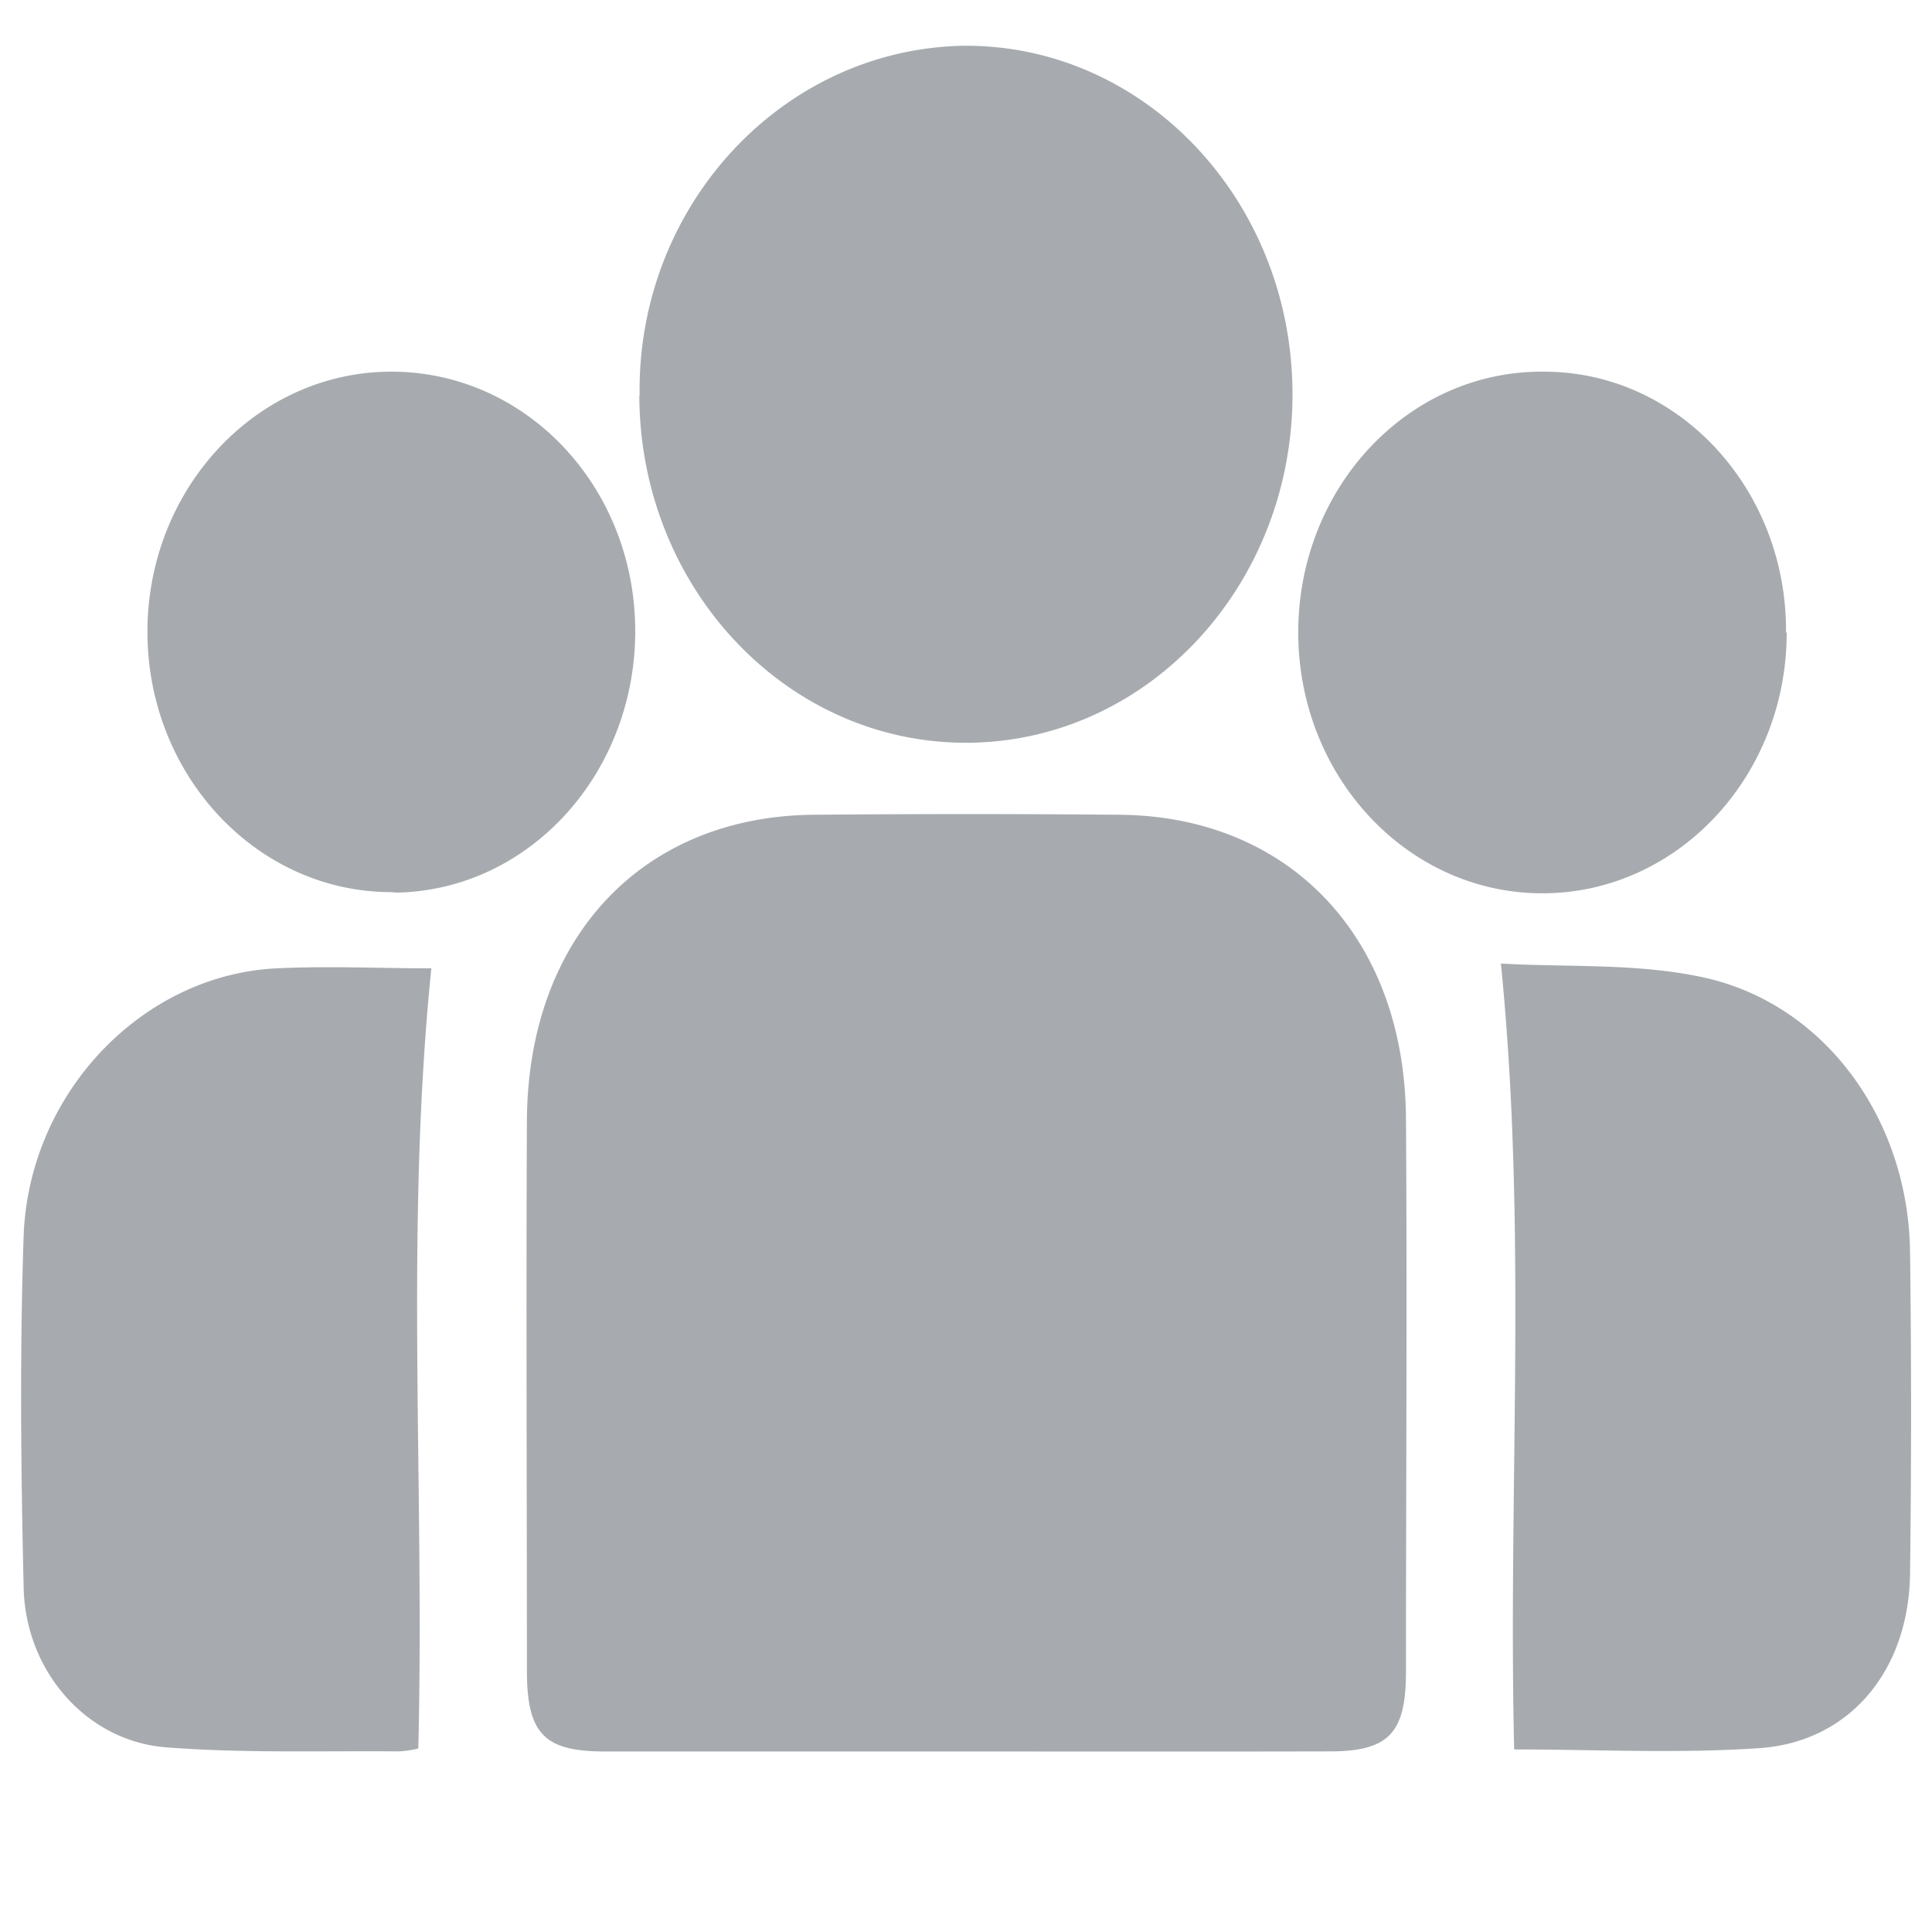 <svg id="图层_1" data-name="图层 1" xmlns="http://www.w3.org/2000/svg" viewBox="0 0 198 198"><defs><style>.cls-1{fill:#a7abaf;fill-rule:evenodd;}</style></defs><title>pc原始图标修改合并</title><path id="人员管理" class="cls-1" d="M99,179.5c-12.35,0-24.69,0-37,0-6.23,0-8-1.81-8-8.31,0-18.77-.09-37.55,0-56.32S65.83,83.64,83.42,83.5q15.69-.14,31.37,0c17.4.17,29.17,12.6,29.3,31.1.13,18.92,0,37.82,0,56.74,0,6.28-1.77,8.13-7.74,8.15C123.91,179.52,111.44,179.5,99,179.5Zm-33.45-139C65.28,21.13,80.12,5.07,98.67,4.69c18.48-.19,33.61,15.65,33.79,35.37S117.8,75.93,99.31,76.12,65.7,60.48,65.52,40.75v-.21ZM44.21,99.19c-2.72,26.74-.68,53.22-1.34,80a10.06,10.06,0,0,1-2,.3c-7.93-.07-15.88.2-23.78-.41-8.19-.6-14.57-7.82-14.67-16.58-.28-11.92-.4-23.87,0-35.79C2.94,112,14.61,99.9,28.34,99.24c5.38-.26,10.78,0,15.87,0Zm109.62-.44c6.72.39,13.88-.06,20.66,1.4,12.52,2.69,21.08,14.55,21.26,28.12q.21,16.48,0,33c-.12,9.92-6.18,17.27-15.47,17.89-8.38.57-16.82.13-25.1.13-.64-26.65,1.37-53.25-1.36-80.53ZM40.11,91.43c-13.81,0-25-12-25-26.68s11.19-26.66,25-26.66S65,49.86,65.1,64.48s-10.71,26.71-24.43,27Zm143-26.6c0,14.77-11.23,26.73-25.06,26.72s-25-12-25-26.74S144.19,38.08,158,38.09h.24c13.73,0,24.83,11.93,24.8,26.58v.16Z"/></svg>
